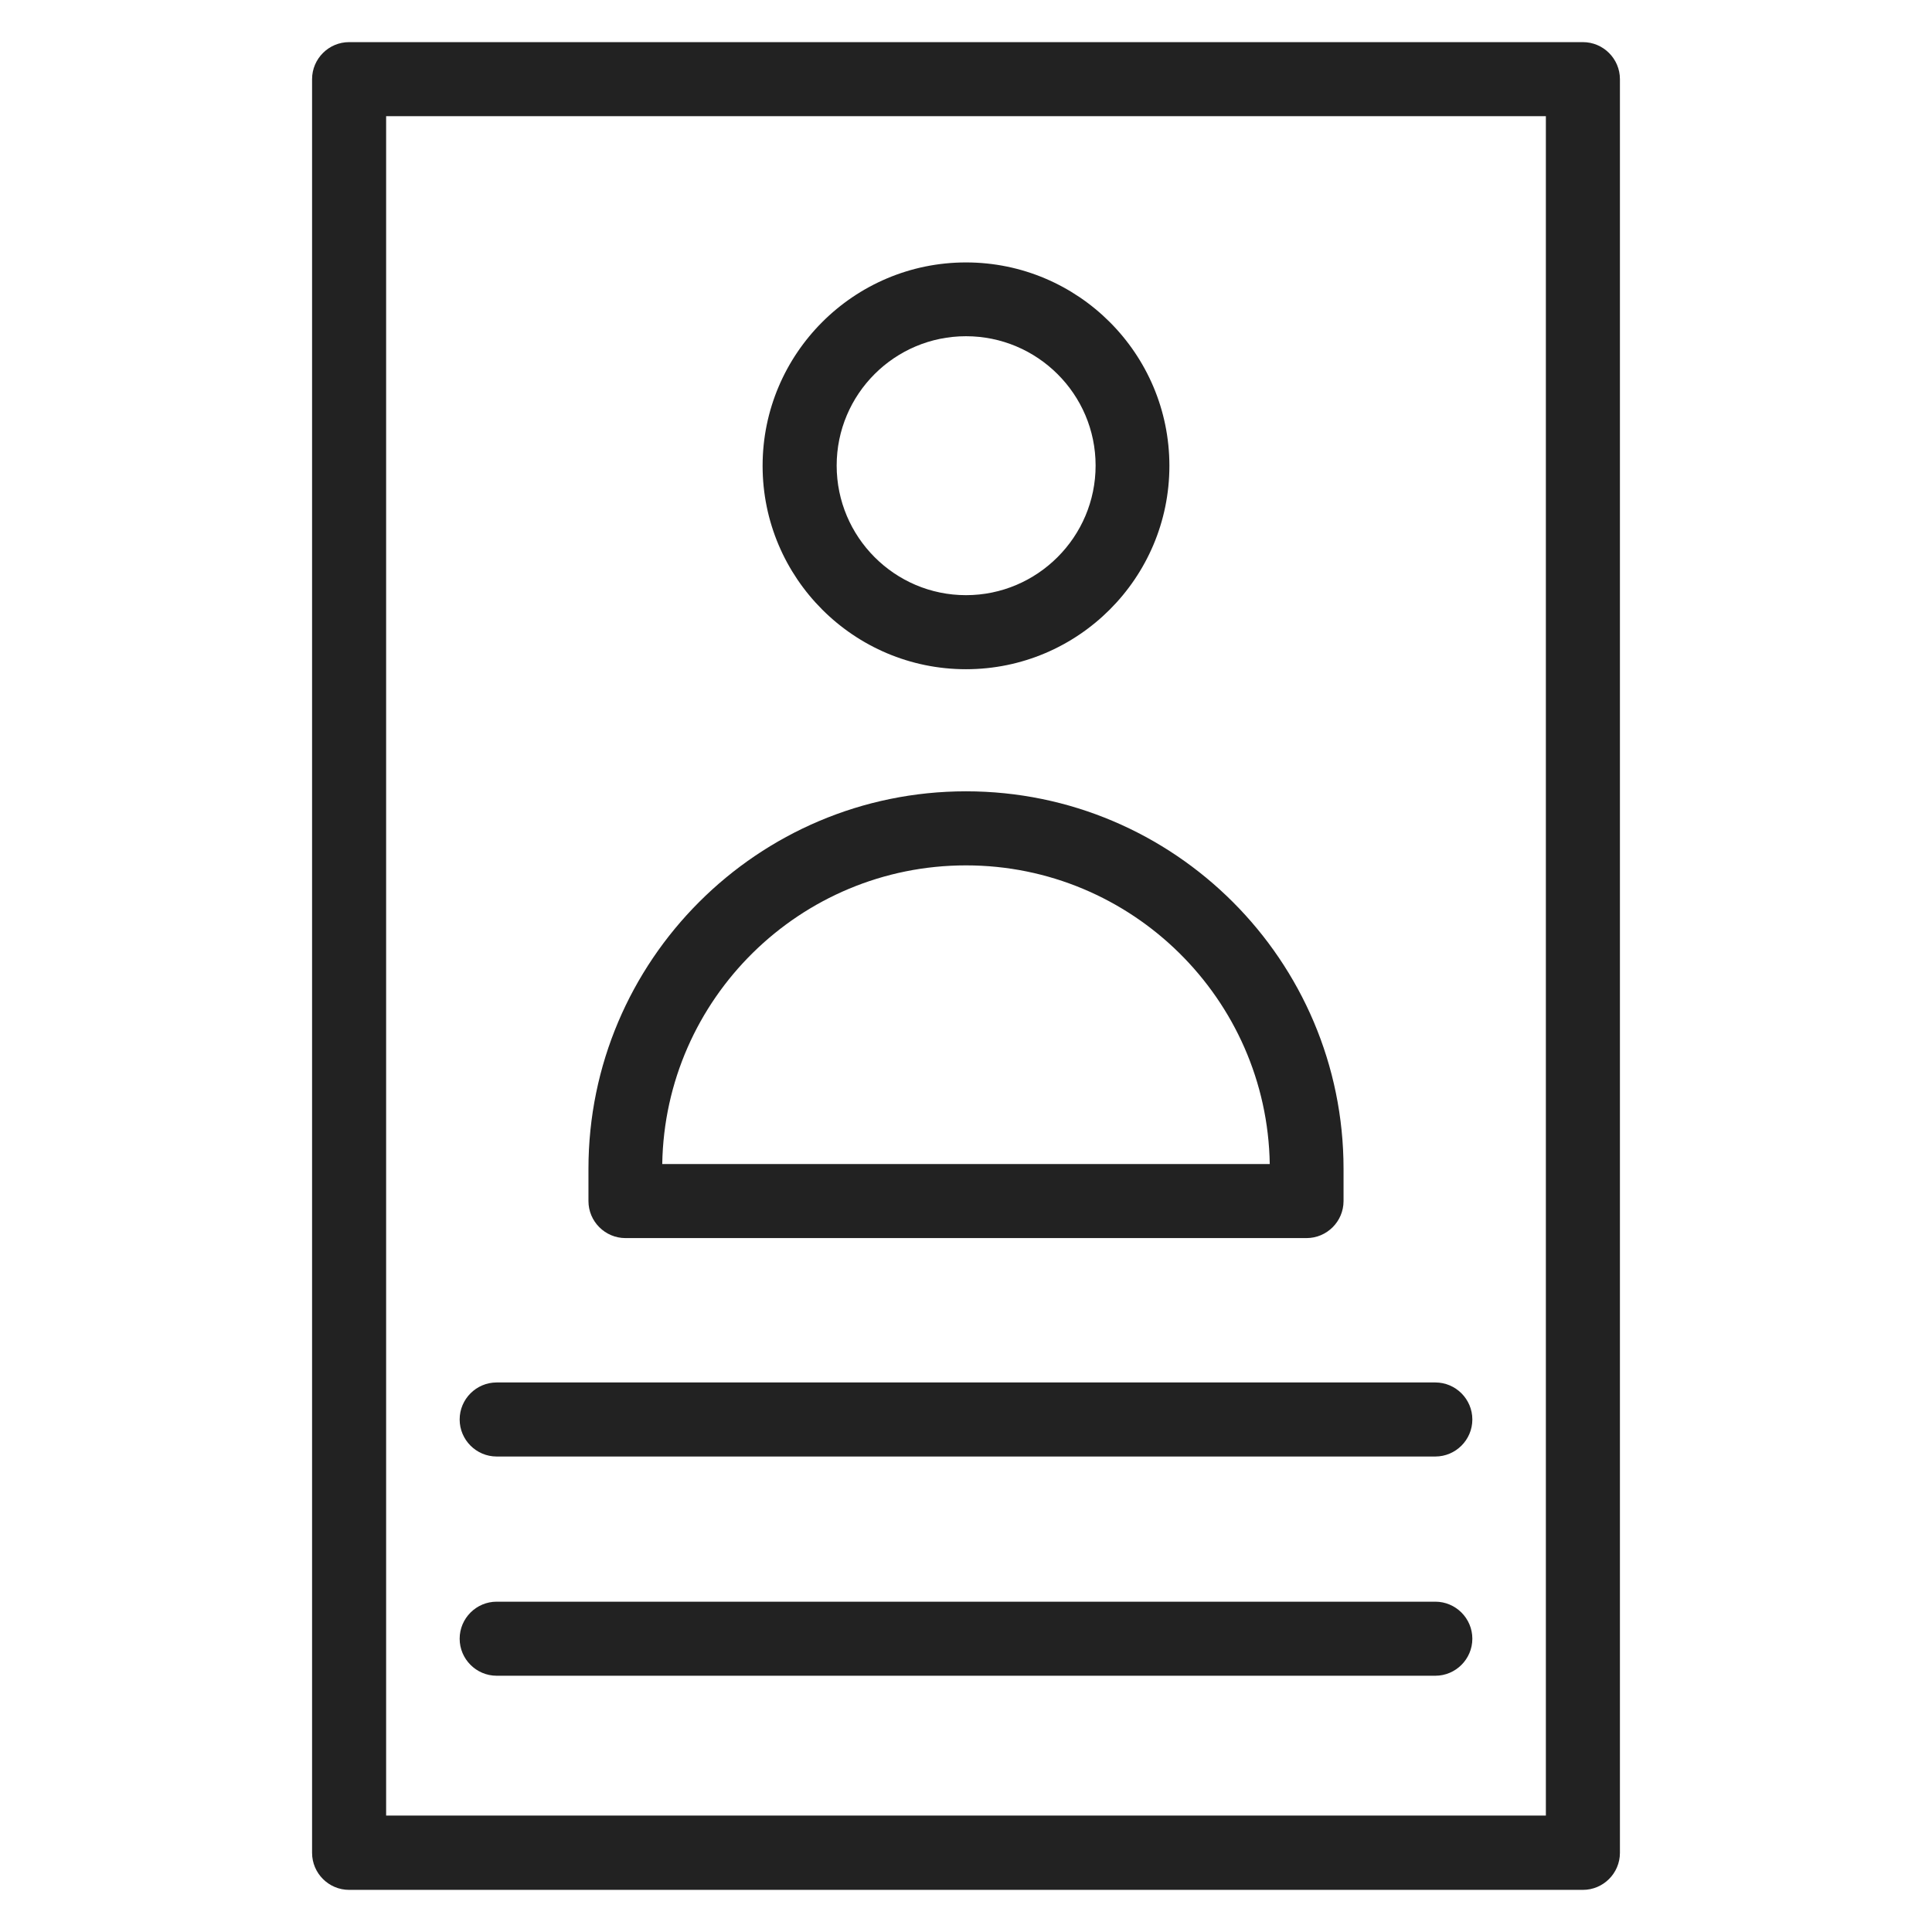 <svg width="72" height="72" viewBox="0 0 72 72" fill="none" xmlns="http://www.w3.org/2000/svg">
<g id="user info_XL 1">
<g id="Group">
<path id="Vector" d="M58.99 1.57H13.01C12.25 1.57 11.63 2.19 11.63 2.95V69.05C11.63 69.81 12.25 70.43 13.01 70.43H58.99C59.75 70.43 60.37 69.81 60.37 69.05V2.95C60.37 2.19 59.75 1.57 58.99 1.57V1.57ZM57.61 67.66H14.39V4.33H57.61V67.67V67.66Z" fill="#222222"/>
<path id="Vector_2" d="M36 24.94C40.18 24.94 43.58 21.54 43.58 17.36C43.58 13.18 40.18 9.78 36 9.78C31.82 9.78 28.42 13.18 28.42 17.36C28.42 21.54 31.82 24.94 36 24.94V24.94ZM36 12.53C38.66 12.53 40.83 14.69 40.83 17.35C40.83 20.01 38.66 22.18 36 22.18C33.34 22.18 31.18 20.01 31.18 17.35C31.18 14.69 33.34 12.53 36 12.53Z" fill="#222222"/>
<path id="Vector_3" d="M23.3 46.14H48.69C49.45 46.14 50.07 45.52 50.07 44.76V43.56C50.07 35.8 43.76 29.49 36 29.49C28.24 29.49 21.93 35.8 21.93 43.56V44.76C21.93 45.52 22.55 46.14 23.31 46.14H23.3ZM36 32.25C42.18 32.25 47.22 37.23 47.32 43.38H24.68C24.78 37.22 29.82 32.25 36 32.25Z" fill="#222222"/>
<path id="Vector_4" d="M18.51 54.28H53.49C54.25 54.28 54.87 53.66 54.87 52.9C54.87 52.14 54.25 51.52 53.49 51.52H18.51C17.75 51.52 17.13 52.14 17.13 52.9C17.13 53.66 17.75 54.28 18.51 54.28Z" fill="#222222"/>
<path id="Vector_5" d="M18.51 62.45H53.49C54.25 62.45 54.87 61.83 54.87 61.07C54.87 60.31 54.25 59.69 53.49 59.69H18.51C17.75 59.69 17.13 60.31 17.13 61.07C17.13 61.83 17.75 62.45 18.51 62.45Z" fill="#222222"/>
</g>
</g>
</svg>
